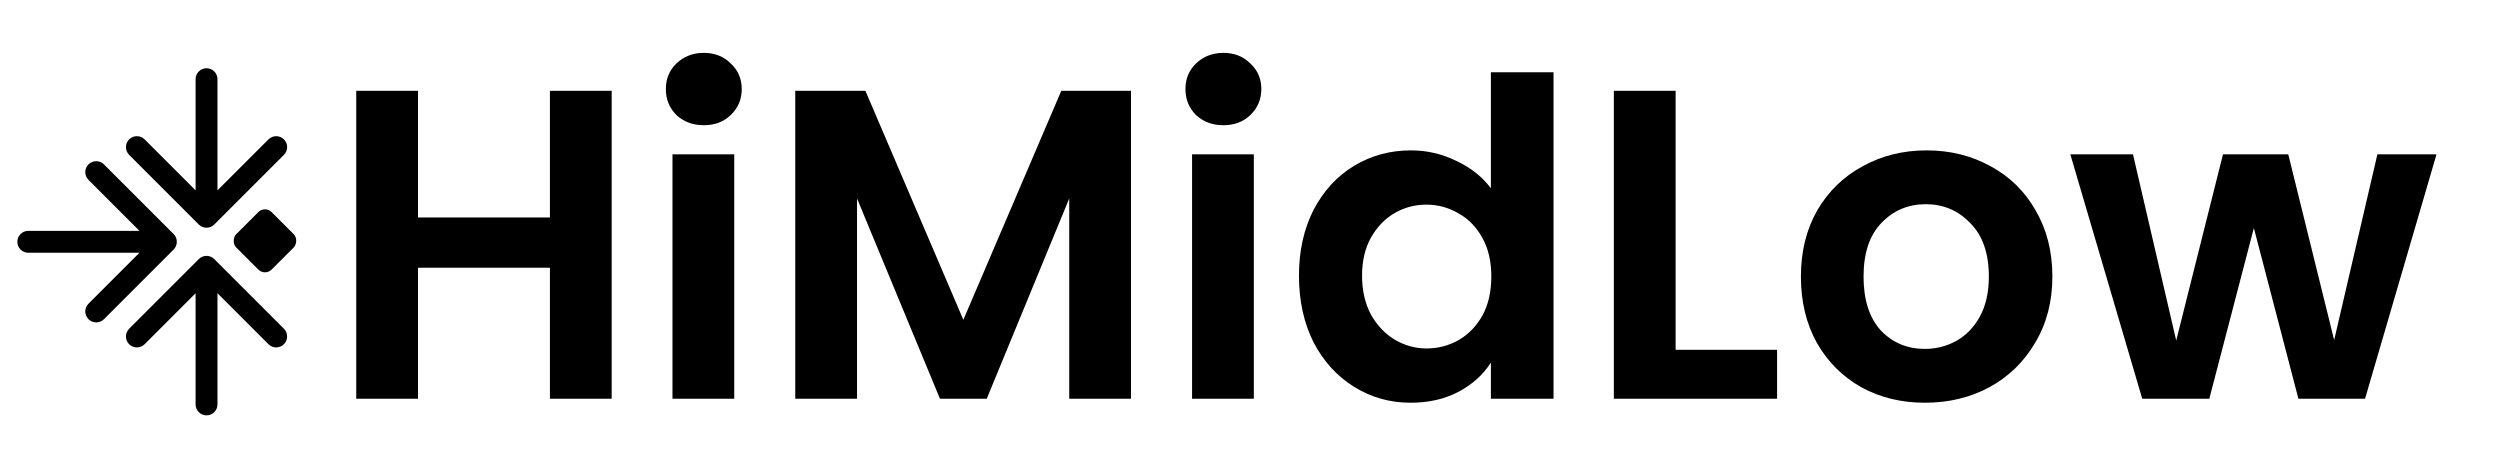<svg width="884" height="159" viewBox="0 0 884 159" fill="none" xmlns="http://www.w3.org/2000/svg">
<path d="M216.291 32.112V141H194.451V94.668H147.807V141H125.967V32.112H147.807V76.884H194.451V32.112H216.291ZM248.863 44.28C245.015 44.28 241.791 43.084 239.191 40.692C236.695 38.196 235.447 35.128 235.447 31.488C235.447 27.848 236.695 24.832 239.191 22.44C241.791 19.944 245.015 18.696 248.863 18.696C252.711 18.696 255.883 19.944 258.379 22.44C260.979 24.832 262.279 27.848 262.279 31.488C262.279 35.128 260.979 38.196 258.379 40.692C255.883 43.084 252.711 44.28 248.863 44.28ZM259.627 54.576V141H237.787V54.576H259.627ZM399.921 32.112V141H378.081V70.176L348.909 141H332.373L303.045 70.176V141H281.205V32.112H306.009L340.641 113.076L375.273 32.112H399.921ZM432.59 44.28C428.742 44.28 425.518 43.084 422.918 40.692C420.422 38.196 419.174 35.128 419.174 31.488C419.174 27.848 420.422 24.832 422.918 22.44C425.518 19.944 428.742 18.696 432.59 18.696C436.438 18.696 439.61 19.944 442.106 22.44C444.706 24.832 446.006 27.848 446.006 31.488C446.006 35.128 444.706 38.196 442.106 40.692C439.61 43.084 436.438 44.28 432.59 44.28ZM443.354 54.576V141H421.514V54.576H443.354ZM459.316 97.476C459.316 88.74 461.032 80.992 464.464 74.232C468 67.472 472.784 62.272 478.816 58.632C484.848 54.992 491.556 53.172 498.94 53.172C504.556 53.172 509.912 54.42 515.008 56.916C520.104 59.308 524.16 62.532 527.176 66.588V25.56H549.328V141H527.176V128.208C524.472 132.472 520.676 135.904 515.788 138.504C510.9 141.104 505.232 142.404 498.784 142.404C491.504 142.404 484.848 140.532 478.816 136.788C472.784 133.044 468 127.792 464.464 121.032C461.032 114.168 459.316 106.316 459.316 97.476ZM527.332 97.788C527.332 92.484 526.292 87.96 524.212 84.216C522.132 80.368 519.324 77.456 515.788 75.48C512.252 73.4 508.456 72.36 504.4 72.36C500.344 72.36 496.6 73.348 493.168 75.324C489.736 77.3 486.928 80.212 484.744 84.06C482.664 87.804 481.624 92.276 481.624 97.476C481.624 102.676 482.664 107.252 484.744 111.204C486.928 115.052 489.736 118.016 493.168 120.096C496.704 122.176 500.448 123.216 504.4 123.216C508.456 123.216 512.252 122.228 515.788 120.252C519.324 118.172 522.132 115.26 524.212 111.516C526.292 107.668 527.332 103.092 527.332 97.788ZM592.498 123.684H628.378V141H570.658V32.112H592.498V123.684ZM680.636 142.404C672.316 142.404 664.828 140.584 658.172 136.944C651.516 133.2 646.264 127.948 642.416 121.188C638.672 114.428 636.8 106.628 636.8 97.788C636.8 88.948 638.724 81.148 642.572 74.388C646.524 67.628 651.88 62.428 658.64 58.788C665.4 55.044 672.94 53.172 681.26 53.172C689.58 53.172 697.12 55.044 703.88 58.788C710.64 62.428 715.944 67.628 719.792 74.388C723.744 81.148 725.72 88.948 725.72 97.788C725.72 106.628 723.692 114.428 719.636 121.188C715.684 127.948 710.276 133.2 703.412 136.944C696.652 140.584 689.06 142.404 680.636 142.404ZM680.636 123.372C684.588 123.372 688.28 122.436 691.712 120.564C695.248 118.588 698.056 115.676 700.136 111.828C702.216 107.98 703.256 103.3 703.256 97.788C703.256 89.572 701.072 83.28 696.704 78.912C692.44 74.44 687.188 72.204 680.948 72.204C674.708 72.204 669.456 74.44 665.192 78.912C661.032 83.28 658.952 89.572 658.952 97.788C658.952 106.004 660.98 112.348 665.036 116.82C669.196 121.188 674.396 123.372 680.636 123.372ZM861.548 54.576L836.276 141H812.72L796.964 80.628L781.208 141H757.496L732.068 54.576H754.22L769.508 120.408L786.044 54.576H809.132L825.356 120.252L840.644 54.576H861.548Z" fill="black"/>
<path d="M69.16 143.001C69.16 145.138 70.892 146.871 73.03 146.871C75.167 146.871 76.9 145.138 76.9 143.001L69.16 143.001ZM75.766 91.611C74.255 90.099 71.805 90.099 70.293 91.611L45.663 116.24C44.152 117.752 44.152 120.202 45.663 121.714C47.175 123.225 49.625 123.225 51.137 121.714L73.03 99.82L94.923 121.714C96.434 123.225 98.885 123.225 100.396 121.714C101.908 120.202 101.908 117.752 100.396 116.24L75.766 91.611ZM76.9 143.001L76.9 94.347L69.16 94.347L69.16 143.001L76.9 143.001Z" fill="black"/>
<path d="M70.293 79.391C71.805 80.902 74.255 80.902 75.766 79.391L100.396 54.761C101.908 53.25 101.908 50.799 100.396 49.288C98.885 47.776 96.434 47.776 94.923 49.288L73.03 71.181L51.137 49.288C49.625 47.776 47.175 47.776 45.663 49.288C44.152 50.799 44.152 53.25 45.663 54.761L70.293 79.391ZM76.9 28C76.9 25.863 75.167 24.13 73.03 24.13C70.892 24.13 69.16 25.863 69.16 28L76.9 28ZM76.9 76.654L76.9 28L69.16 28L69.16 76.654L76.9 76.654Z" fill="black"/>
<path d="M61.391 88.238C62.903 86.726 62.903 84.276 61.391 82.764L36.762 58.135C35.25 56.623 32.8 56.623 31.288 58.135C29.777 59.646 29.777 62.096 31.288 63.608L53.181 85.501L31.288 107.394C29.777 108.905 29.777 111.356 31.288 112.867C32.8 114.379 35.25 114.379 36.762 112.867L61.391 88.238ZM10.001 81.631C7.864 81.631 6.131 83.364 6.131 85.501C6.131 87.638 7.864 89.371 10.001 89.371V81.631ZM58.655 81.631L10.001 81.631V89.371L58.655 89.371V81.631Z" fill="black"/>
<rect x="93.692" y="97.664" width="17.692" height="17.692" rx="3.317" transform="rotate(-135 93.692 97.664)" fill="black"/>
</svg>
